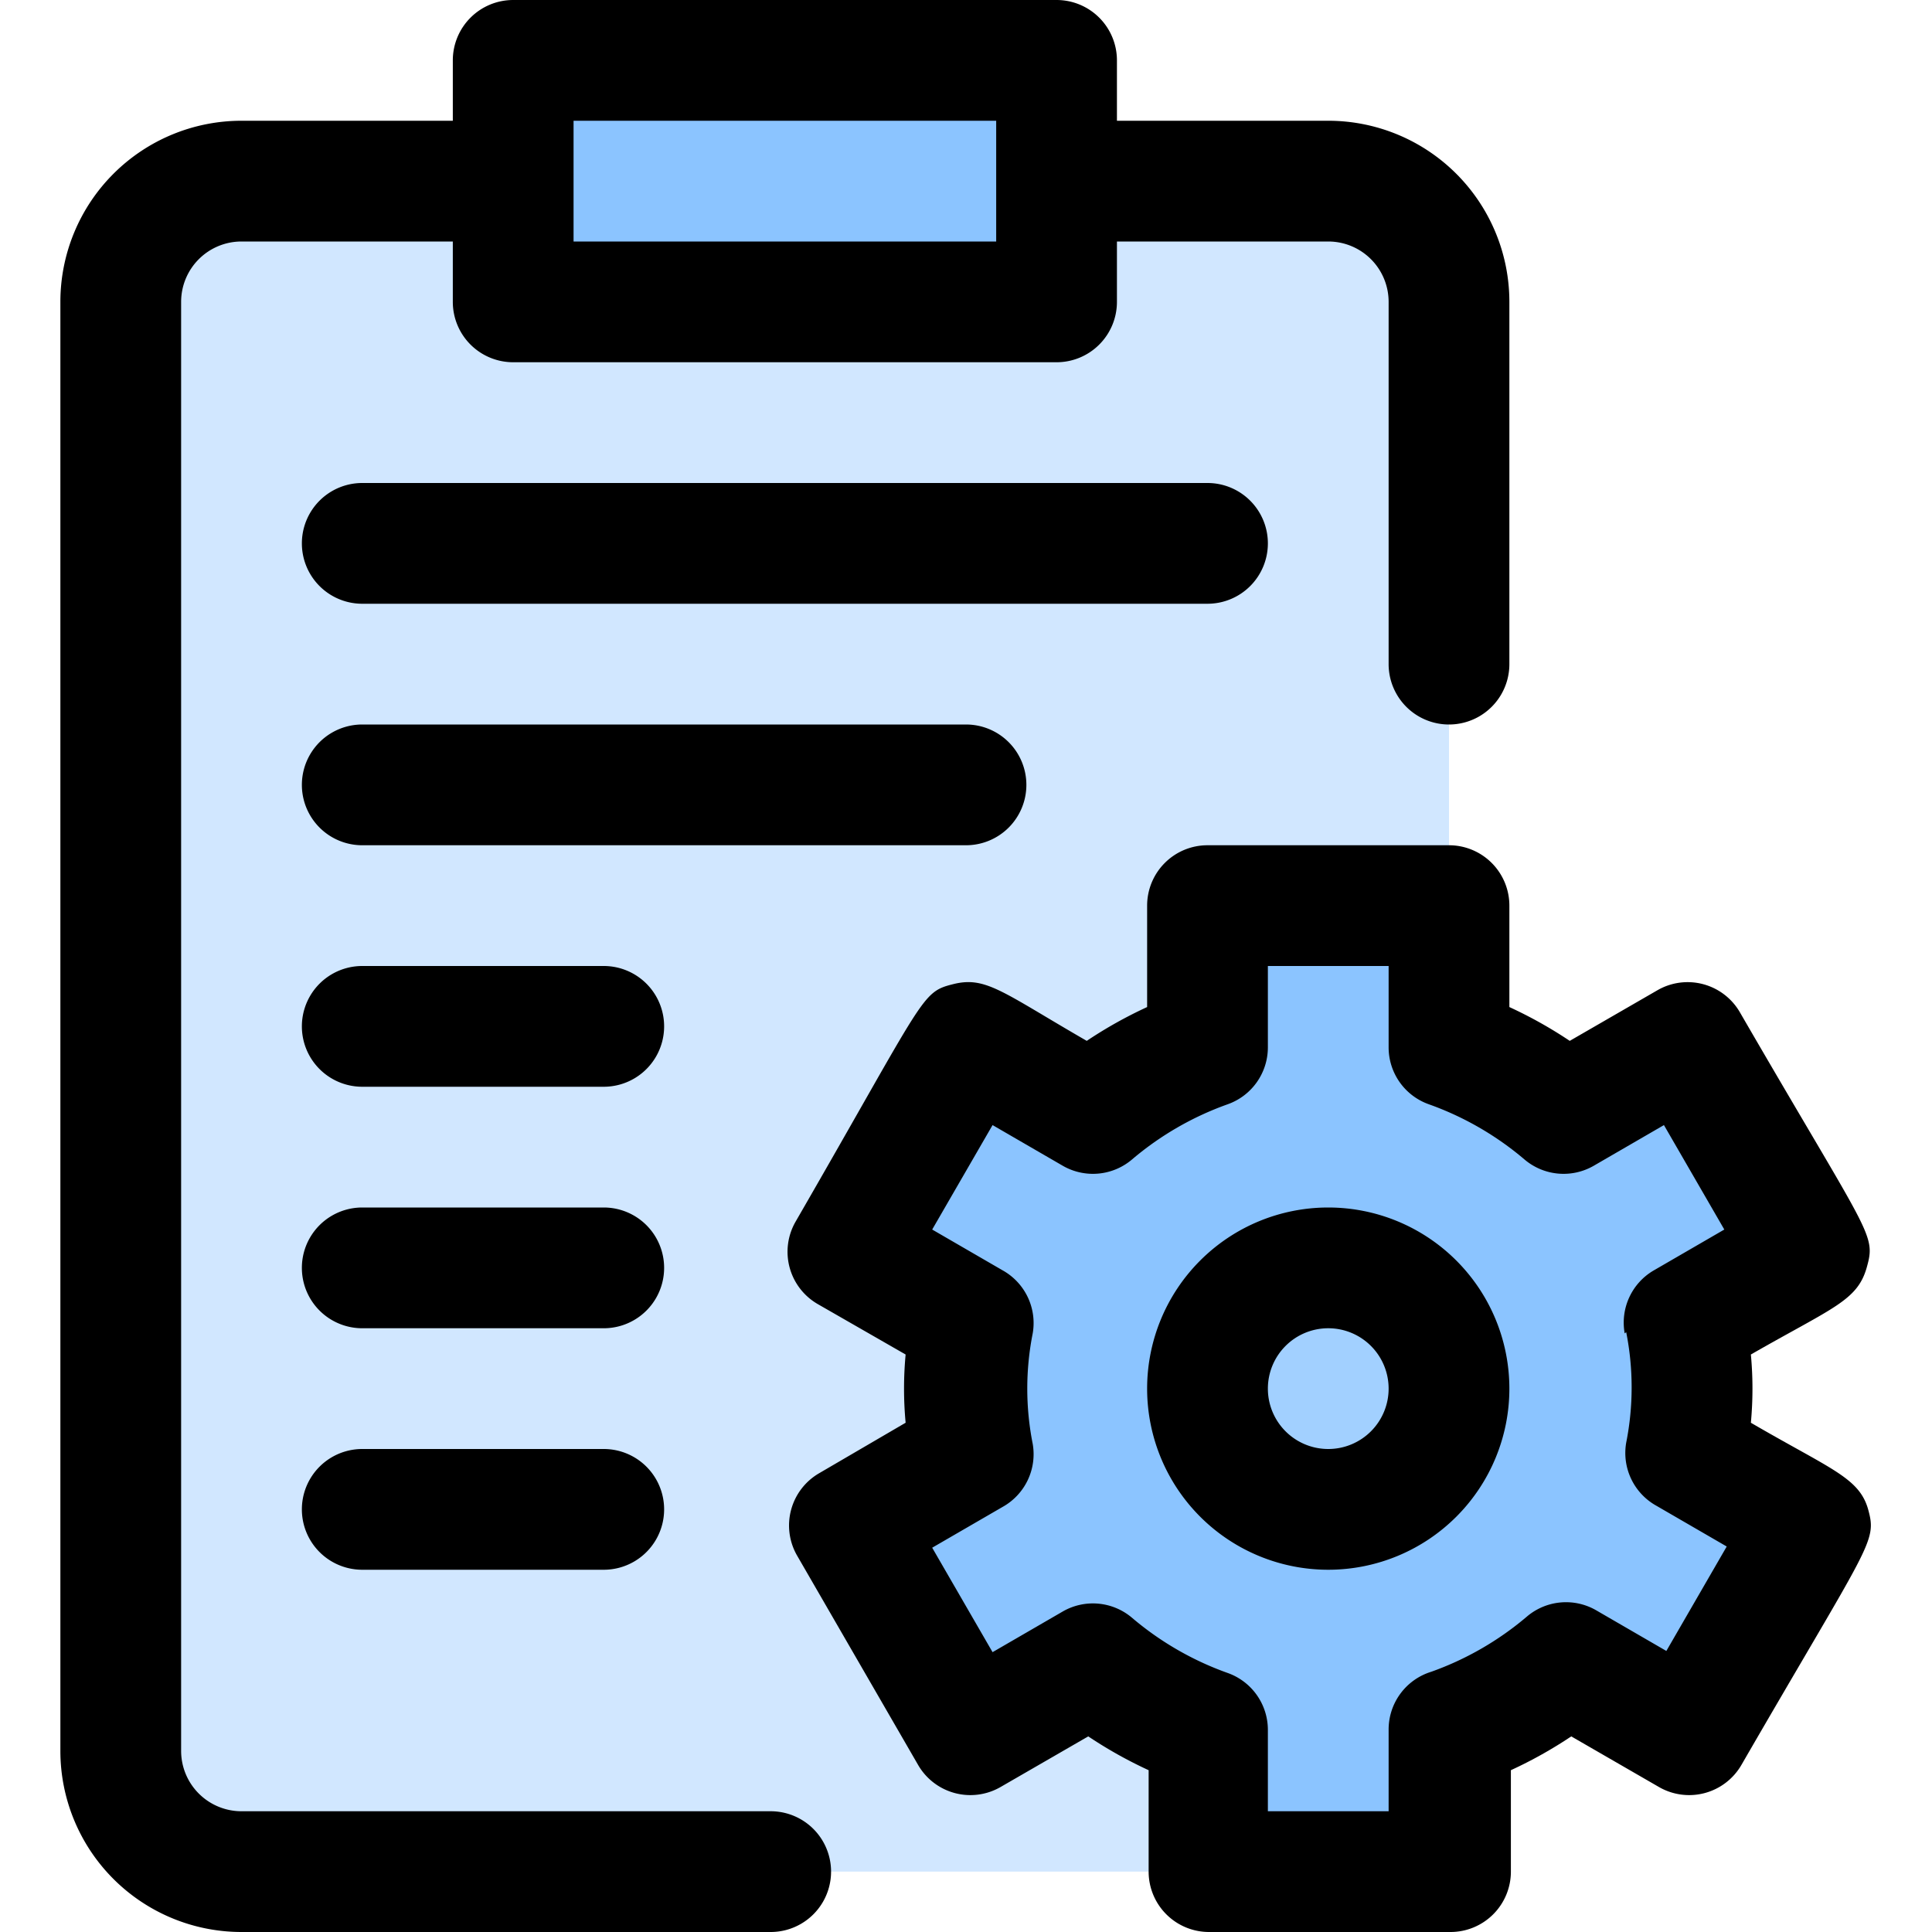 <svg xmlns="http://www.w3.org/2000/svg" viewBox="0 0 64 64"><defs><style>.cls-1{fill:#d1e7ff;}.cls-2{fill:#8bc4ff;}.cls-3{fill:#a2d0ff;}.cls-4{fill:#000000;}</style></defs><title>Setting Clipboard</title><g id="Setting_Clipboard" data-name="Setting Clipboard"><path class="cls-1" d="M8,6H44a4,4,0,0,1,4,4V62a0,0,0,0,1,0,0H8a4,4,0,0,1-4-4V10A4,4,0,0,1,8,6Z"/><rect class="cls-2" x="17" y="2" width="18" height="8"/><path class="cls-2" d="M55.79,43.81l4.07-2.35-4-6.92-4.07,2.34A12,12,0,0,0,48,34.7V30H40v4.7a12,12,0,0,0-3.79,2.18l-4.07-2.34-4,6.92,4.07,2.35a11.73,11.73,0,0,0,0,4.38l-4.07,2.35,4,6.92,4.07-2.34A12,12,0,0,0,40,57.3V62h8V57.3a12,12,0,0,0,3.79-2.18l4.07,2.34,4-6.92-4.07-2.35A11.73,11.73,0,0,0,55.79,43.81Z"/><circle class="cls-3" cx="44" cy="46" r="4"/><path class="cls-4" d="M44,52a6,6,0,1,1,6-6A6,6,0,0,1,44,52Zm0-8a2,2,0,1,0,2,2A2,2,0,0,0,44,44Z"/><path class="cls-4" d="M25.53,60H8a2,2,0,0,1-2-2V10A2,2,0,0,1,8,8h7v2a2,2,0,0,0,2,2H35a2,2,0,0,0,2-2V8h7a2,2,0,0,1,2,2V22a2,2,0,0,0,4,0V10a6,6,0,0,0-6-6H37V2a2,2,0,0,0-2-2H17a2,2,0,0,0-2,2V4H8a6,6,0,0,0-6,6V58a6,6,0,0,0,6,6H25.53a2,2,0,0,0,0-4ZM33,4V8H19V4Z"/><path class="cls-4" d="M58,47.13a12.19,12.19,0,0,0,0-2.26c2.72-1.56,3.53-1.78,3.84-2.89s.11-1-4.2-8.44a2,2,0,0,0-2.73-.74L52,34.48a14.48,14.48,0,0,0-2-1.12V30a2,2,0,0,0-2-2H40a2,2,0,0,0-2,2v3.36a14.48,14.48,0,0,0-2,1.12c-2.79-1.61-3.34-2.15-4.42-1.88s-.89.36-5.22,7.86a2,2,0,0,0,.73,2.74l2.91,1.67a12.19,12.19,0,0,0,0,2.26L27.14,48.8a2,2,0,0,0-.73,2.74l4,6.92a2,2,0,0,0,2.73.74l2.91-1.68a14.48,14.48,0,0,0,2,1.12V62a2,2,0,0,0,2,2h8a2,2,0,0,0,2-2V58.64a14.48,14.48,0,0,0,2-1.12l2.91,1.68a2,2,0,0,0,2.73-.74c4.25-7.35,4.49-7.37,4.2-8.44S60.66,48.68,58,47.13Zm-4.13-3a9.39,9.39,0,0,1,0,3.66,2,2,0,0,0,1,2.09l2.33,1.35-2,3.46-2.33-1.35a2,2,0,0,0-2.3.22,10.15,10.15,0,0,1-3.16,1.82A2,2,0,0,0,46,57.3V60H42V57.3a2,2,0,0,0-1.33-1.88,10.15,10.15,0,0,1-3.16-1.82,2,2,0,0,0-2.3-.22l-2.33,1.35-2-3.46,2.33-1.35a2,2,0,0,0,1-2.09,9.39,9.39,0,0,1,0-3.66,2,2,0,0,0-1-2.09l-2.33-1.35,2-3.46,2.33,1.35a2,2,0,0,0,2.3-.22,10.15,10.15,0,0,1,3.16-1.82A2,2,0,0,0,42,34.7V32h4v2.7a2,2,0,0,0,1.33,1.88,10.15,10.15,0,0,1,3.16,1.82,2,2,0,0,0,2.3.22l2.33-1.35,2,3.46-2.33,1.35A2,2,0,0,0,53.82,44.17Z"/><path class="cls-4" d="M42,18a2,2,0,0,0-2-2H12a2,2,0,0,0,0,4H40A2,2,0,0,0,42,18Z"/><path class="cls-4" d="M34,26a2,2,0,0,0-2-2H12a2,2,0,0,0,0,4H32A2,2,0,0,0,34,26Z"/><path class="cls-4" d="M20,32H12a2,2,0,0,0,0,4h8a2,2,0,0,0,0-4Z"/><path class="cls-4" d="M20,40H12a2,2,0,0,0,0,4h8a2,2,0,0,0,0-4Z"/><path class="cls-4" d="M20,48H12a2,2,0,0,0,0,4h8a2,2,0,0,0,0-4Z"/></g></svg>